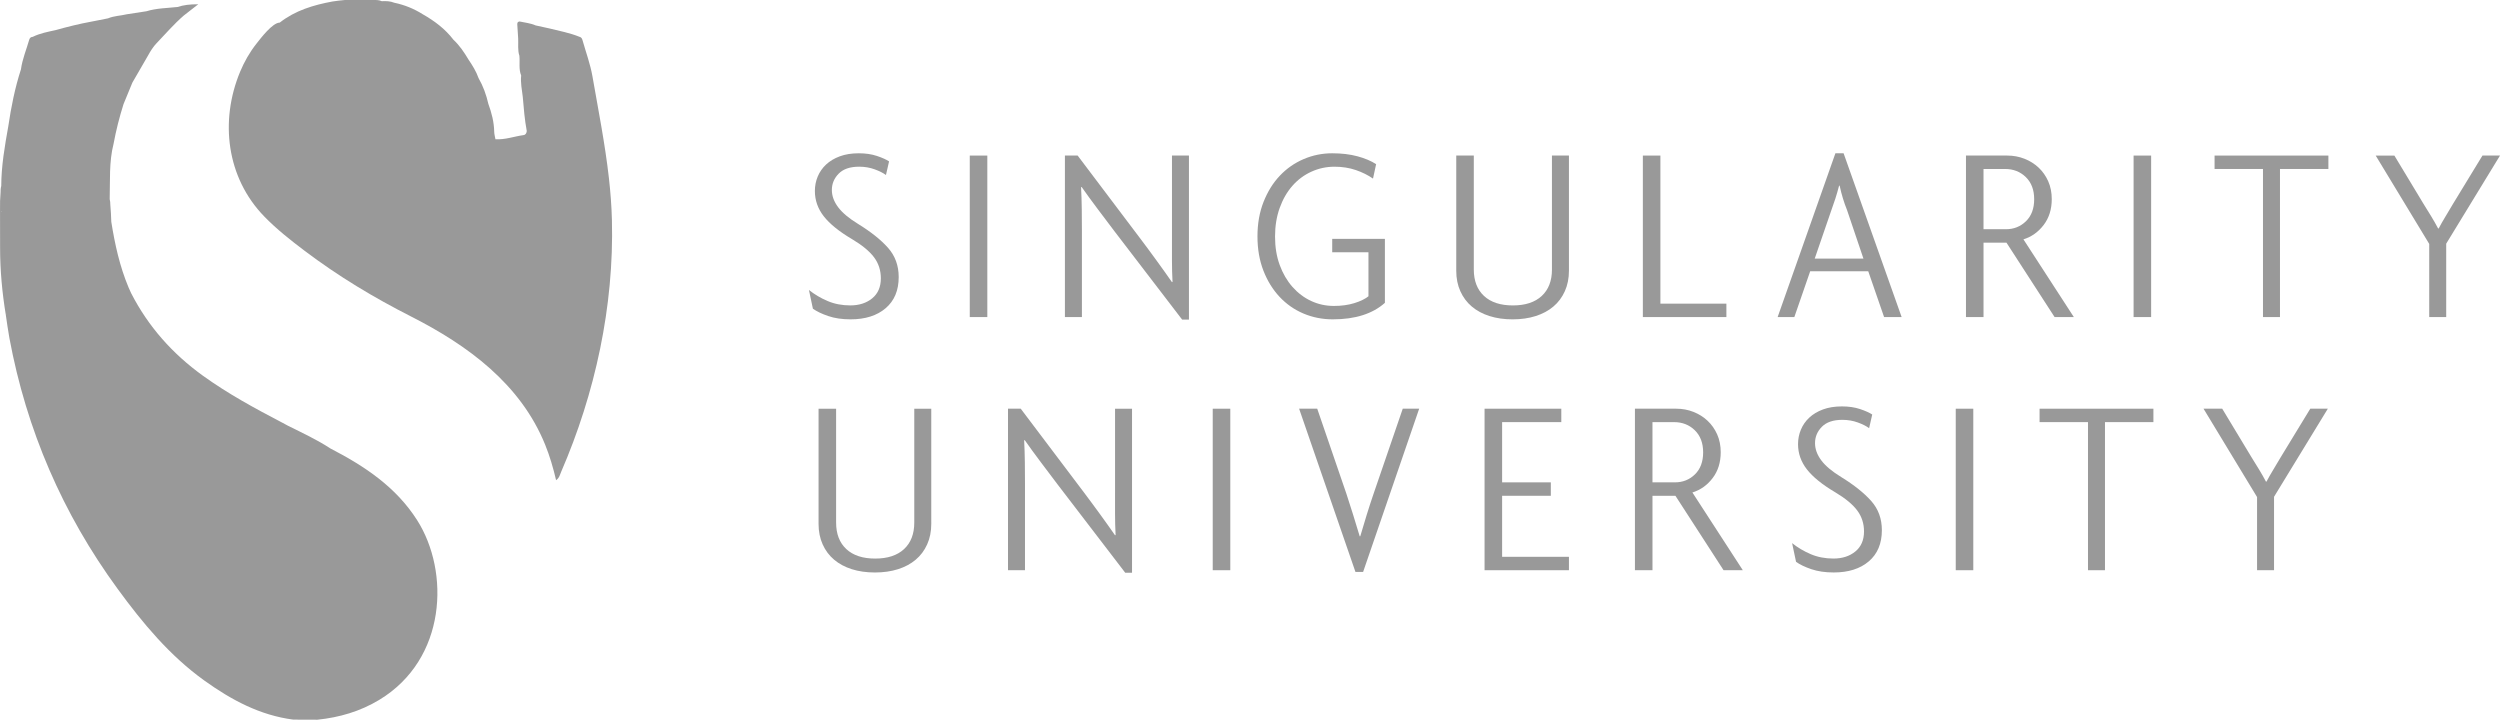 <?xml version="1.0" encoding="utf-8"?>
<!-- Generator: Adobe Illustrator 17.0.0, SVG Export Plug-In . SVG Version: 6.00 Build 0)  -->
<!DOCTYPE svg PUBLIC "-//W3C//DTD SVG 1.1//EN" "http://www.w3.org/Graphics/SVG/1.1/DTD/svg11.dtd">
<svg version="1.1" id="Layer_1" xmlns="http://www.w3.org/2000/svg" xmlns:xlink="http://www.w3.org/1999/xlink" x="0px" y="0px"
	 width="198px" height="57px" viewBox="0 0 198 57" enable-background="new 0 0 198 57" xml:space="preserve">
<g>
	<path fill="#999999" d="M46.924,6.057c-0.17-0.979-0.518-1.91-0.786-2.863c-0.038-0.132-0.09-0.246-0.24-0.278
		c-0.767-0.312-1.579-0.464-2.378-0.662c-0.367-0.08-0.735-0.161-1.102-0.242l-0.001-0.001c-0.404-0.18-0.843-0.215-1.268-0.31
		c-0.22,0.032-0.181,0.202-0.174,0.344c0.016,0.334,0.042,0.668,0.064,1c0.023,0.457-0.053,0.921,0.096,1.369
		c0.053,0.522-0.067,1.06,0.142,1.568c-0.06,0.565,0.057,1.118,0.124,1.674c0.077,0.911,0.151,1.822,0.319,2.723
		c-0.022,0.16-0.079,0.297-0.26,0.322c-0.741,0.102-1.457,0.376-2.221,0.327c-0.034-0.197-0.094-0.395-0.098-0.593
		c-0.014-0.768-0.203-1.495-0.464-2.209c-0.163-0.717-0.409-1.402-0.776-2.041c-0.186-0.53-0.482-1.001-0.794-1.463
		c-0.34-0.571-0.708-1.122-1.198-1.578c-0.655-0.858-1.5-1.487-2.427-2.015c-0.696-0.439-1.446-0.742-2.251-0.911
		c-0.32-0.128-0.655-0.142-0.993-0.123h-0.001c-0.225-0.104-0.467-0.097-0.706-0.093c-0.746,0.001-1.492,0.001-2.238,0.001
		c-0.316,0.037-0.637,0.057-0.95,0.114c-1.507,0.278-2.956,0.709-4.189,1.674c-0.57,0-1.514,1.25-1.842,1.667
		c-0.538,0.68-0.969,1.439-1.301,2.238c-1.608,3.884-1.08,8.368,1.923,11.455c0.973,1,2.077,1.872,3.189,2.711
		c2.689,2.028,5.446,3.687,8.446,5.212c4.486,2.279,8.661,5.338,10.61,10.155c0.363,0.899,0.636,1.828,0.863,2.803
		c0.262-0.184,0.304-0.438,0.398-0.653c2.698-6.226,4.195-13.125,4.025-19.926c-0.028-1.13-0.115-2.249-0.241-3.363
		C47.92,11.397,47.391,8.738,46.924,6.057z"/>
	<path fill="#999999" d="M26.177,35.524c-1.069-0.7-2.225-1.235-3.364-1.803c-0.149-0.08-0.296-0.161-0.447-0.24
		c-2.166-1.131-4.311-2.294-6.299-3.727c-2.404-1.734-4.322-3.885-5.679-6.53c-0.069-0.153-0.142-0.306-0.207-0.46
		c-0.701-1.669-1.084-3.421-1.367-5.201H8.814c-0.02-0.447-0.03-0.895-0.076-1.34c-0.002-0.151-0.011-0.303-0.05-0.453
		c0.043-1.465-0.063-2.939,0.307-4.381c0.197-1.064,0.462-2.11,0.788-3.141c0.233-0.568,0.468-1.137,0.701-1.705
		c0.413-0.716,0.827-1.43,1.24-2.145c0.195-0.354,0.408-0.696,0.689-0.989c0.703-0.731,1.364-1.504,2.132-2.17
		c0.342-0.267,0.684-0.532,1.156-0.901c-0.681-0.003-1.164,0.061-1.636,0.215h-0.001c-0.825,0.091-1.662,0.091-2.466,0.338
		L10.04,1.131c-0.494,0.12-1.012,0.122-1.488,0.323C8.113,1.54,7.674,1.627,7.235,1.714C6.281,1.887,5.341,2.123,4.407,2.384
		C3.789,2.522,3.163,2.634,2.589,2.92c-0.15,0.006-0.235,0.091-0.275,0.23c-0.224,0.777-0.543,1.53-0.654,2.34
		c-0.477,1.474-0.778,2.987-1.004,4.517c-0.279,1.564-0.552,3.129-0.557,4.725c-0.049,0.165-0.056,0.333-0.053,0.501
		c-0.042,0.452-0.049,0.906-0.044,1.36c0.002,1.012,0.003,2.025,0.005,3.038c0.002,1.781,0.162,3.55,0.453,5.307
		c0.022-0.036,0.025-0.077,0.038-0.116c0,0.005,0.001,0.009,0.001,0.013c-0.001,0.036-0.021,0.07-0.039,0.103
		c0.094,0.613,0.171,1.229,0.285,1.839c1.354,7.272,4.211,13.9,8.574,19.865c1.979,2.708,4.114,5.282,6.868,7.26
		c2.13,1.528,4.394,2.749,7.043,3.092c0.637,0.002,1.273,0.004,1.91,0.007c1.739-0.178,3.383-0.658,4.889-1.566
		c5.361-3.234,5.601-10.164,3.005-14.241C31.363,38.569,28.874,36.915,26.177,35.524z M0.116,16.781c0-0.026,0-0.051,0-0.077
		c0.006,0.023,0.014,0.046,0.021,0.068C0.13,16.775,0.123,16.778,0.116,16.781z M27.052,45.155c0-0.001-0.001-0.001-0.001-0.001
		c0-0.003,0-0.006,0.001-0.01V45.155z"/>
	<path fill="#999999" d="M67.364,25.292c1.166,0,2.093-0.294,2.781-0.883c0.688-0.588,1.032-1.41,1.032-2.466
		c0-0.908-0.282-1.68-0.845-2.316c-0.563-0.634-1.355-1.266-2.376-1.894c-0.721-0.441-1.247-0.883-1.577-1.324
		c-0.33-0.441-0.496-0.895-0.496-1.363c0-0.494,0.18-0.925,0.541-1.293c0.36-0.368,0.901-0.551,1.623-0.551
		c0.436,0,0.845,0.07,1.229,0.21c0.383,0.14,0.681,0.291,0.891,0.451l0.247-1.082c-0.224-0.147-0.546-0.291-0.965-0.431
		c-0.418-0.14-0.897-0.21-1.435-0.21c-0.568,0-1.069,0.08-1.502,0.24c-0.434,0.161-0.796,0.378-1.088,0.652
		c-0.292,0.274-0.512,0.591-0.662,0.952c-0.15,0.361-0.224,0.742-0.224,1.143c0,0.735,0.235,1.403,0.706,2.005
		c0.471,0.602,1.214,1.203,2.231,1.804c0.808,0.481,1.391,0.962,1.75,1.443c0.359,0.481,0.538,1.036,0.538,1.664
		c0,0.682-0.228,1.21-0.684,1.584c-0.456,0.374-1.035,0.561-1.738,0.561c-0.658,0-1.26-0.117-1.805-0.351
		c-0.546-0.233-1.035-0.524-1.469-0.872l0.314,1.484c0.299,0.214,0.703,0.408,1.211,0.581C66.1,25.205,66.691,25.292,67.364,25.292z
		"/>
	<rect x="76.805" y="12.321" fill="#999999" width="1.391" height="12.791"/>
	<path fill="#999999" d="M92.819,18.997c0,0.508,0,1.049,0,1.624s0.015,1.143,0.045,1.704l-0.045,0.02
		c-0.179-0.254-0.37-0.525-0.572-0.812c-0.202-0.287-0.412-0.578-0.628-0.872c-0.217-0.294-0.43-0.584-0.639-0.872
		c-0.21-0.287-0.411-0.558-0.606-0.812l-5.024-6.656h-1.009v12.791h1.346v-6.836c0-0.548-0.004-1.116-0.011-1.704
		c-0.007-0.588-0.026-1.169-0.055-1.744l0.044-0.02c0.374,0.535,0.798,1.116,1.27,1.744c0.472,0.628,0.926,1.23,1.361,1.804
		l5.329,6.957h0.54V12.321h-1.345V18.997z"/>
	<path fill="#999999" d="M105.556,25.292c0.898,0,1.69-0.111,2.378-0.332c0.688-0.221,1.271-0.546,1.75-0.976v-5.068h-4.173v1.063
		h2.871v3.485c-0.268,0.215-0.641,0.396-1.12,0.544c-0.479,0.148-1.017,0.222-1.615,0.222c-0.643,0-1.244-0.131-1.805-0.393
		c-0.561-0.261-1.054-0.633-1.48-1.116c-0.426-0.483-0.763-1.06-1.009-1.73c-0.246-0.671-0.37-1.422-0.37-2.254
		c0-0.832,0.123-1.59,0.37-2.274c0.246-0.684,0.583-1.268,1.009-1.751s0.927-0.855,1.502-1.116c0.577-0.262,1.185-0.393,1.828-0.393
		c0.614,0,1.177,0.089,1.693,0.266c0.516,0.178,0.968,0.403,1.357,0.676l0.246-1.143c-0.389-0.254-0.878-0.461-1.469-0.622
		c-0.591-0.16-1.259-0.24-2.008-0.24c-0.792,0-1.547,0.154-2.264,0.461c-0.718,0.307-1.345,0.745-1.883,1.313
		c-0.54,0.568-0.968,1.26-1.291,2.075c-0.321,0.815-0.482,1.724-0.482,2.727s0.157,1.908,0.47,2.717
		c0.315,0.809,0.741,1.5,1.279,2.075c0.538,0.575,1.169,1.016,1.895,1.324C103.96,25.138,104.735,25.292,105.556,25.292z"/>
	<path fill="#999999" d="M122.915,21.343c0,0.895-0.269,1.594-0.807,2.095c-0.539,0.501-1.301,0.752-2.288,0.752
		c-0.987,0-1.749-0.251-2.288-0.752c-0.538-0.501-0.807-1.2-0.807-2.095v-9.022h-1.39v9.122c0,0.602,0.108,1.143,0.325,1.624
		c0.217,0.481,0.519,0.885,0.908,1.213c0.389,0.328,0.856,0.579,1.402,0.752c0.546,0.174,1.155,0.261,1.827,0.261
		s1.282-0.087,1.828-0.261c0.546-0.173,1.012-0.424,1.401-0.752c0.389-0.327,0.691-0.732,0.908-1.213
		c0.217-0.481,0.326-1.023,0.326-1.624v-9.122h-1.346V21.343z"/>
	<polygon fill="#999999" points="136.73,24.049 131.504,24.049 131.504,12.321 130.114,12.321 130.114,25.112 136.73,25.112 	"/>
	<path fill="#999999" d="M145.364,12.14l-4.575,12.972h1.323l1.255-3.629h4.598l1.255,3.629h1.39l-4.597-12.972H145.364z
		 M147.584,20.48h-3.858l1.324-3.849c0.105-0.281,0.209-0.584,0.314-0.912c0.105-0.327,0.201-0.665,0.291-1.012h0.045
		c0.074,0.348,0.16,0.681,0.258,1.002c0.097,0.321,0.205,0.628,0.325,0.922L147.584,20.48z"/>
	<path fill="#999999" d="M164.248,25.112l-3.992-6.155c0.642-0.2,1.177-0.581,1.604-1.142c0.426-0.561,0.639-1.243,0.639-2.045
		c0-0.521-0.094-0.993-0.281-1.414c-0.188-0.421-0.441-0.782-0.763-1.083c-0.322-0.301-0.695-0.535-1.121-0.701
		c-0.426-0.167-0.878-0.251-1.357-0.251h-3.273v12.791h1.39v-5.894h1.817l3.812,5.894H164.248z M158.866,18.155h-1.772v-4.772h1.704
		c0.658,0,1.208,0.215,1.648,0.645c0.441,0.429,0.661,1.013,0.661,1.751c0,0.739-0.216,1.319-0.65,1.742
		C160.024,17.944,159.493,18.155,158.866,18.155z"/>
	<rect x="168.98" y="12.321" fill="#999999" width="1.39" height="12.791"/>
	<polygon fill="#999999" points="175.394,13.383 179.228,13.383 179.228,25.112 180.574,25.112 180.574,13.383 184.409,13.383 
		184.409,12.321 175.394,12.321 	"/>
	<path fill="#999999" d="M196.61,12.321l-2.333,3.829c-0.179,0.307-0.373,0.631-0.58,0.972c-0.207,0.341-0.392,0.665-0.554,0.973
		h-0.044c-0.161-0.307-0.342-0.625-0.541-0.953c-0.199-0.327-0.404-0.658-0.613-0.992l-2.31-3.829h-1.48l4.24,6.997v5.794h1.345
		v-5.814L198,12.321H196.61z"/>
	<path fill="#999999" d="M72.41,41.392c0,0.896-0.269,1.594-0.808,2.095c-0.538,0.501-1.3,0.752-2.287,0.752
		c-0.987,0-1.749-0.251-2.287-0.752s-0.808-1.199-0.808-2.095V32.37h-1.39v9.122c0,0.602,0.109,1.143,0.325,1.624
		c0.217,0.482,0.519,0.886,0.908,1.213c0.389,0.328,0.856,0.579,1.402,0.752c0.546,0.173,1.155,0.26,1.828,0.26
		c0.673,0,1.282-0.087,1.828-0.26c0.546-0.173,1.013-0.424,1.402-0.752c0.389-0.327,0.691-0.731,0.908-1.213
		c0.217-0.481,0.325-1.022,0.325-1.624V32.37H72.41V41.392z"/>
	<path fill="#999999" d="M88.311,39.046c0,0.508,0,1.049,0,1.623c0,0.576,0.015,1.143,0.045,1.704l-0.045,0.021
		c-0.179-0.254-0.37-0.525-0.572-0.813c-0.202-0.287-0.412-0.578-0.628-0.872c-0.217-0.294-0.43-0.584-0.639-0.871
		c-0.21-0.288-0.411-0.558-0.606-0.813l-5.024-6.656h-1.009v12.791h1.346v-6.837c0-0.547-0.004-1.116-0.011-1.703
		c-0.007-0.588-0.026-1.17-0.055-1.744l0.044-0.021c0.374,0.535,0.798,1.116,1.27,1.744c0.472,0.628,0.926,1.23,1.361,1.804
		l5.329,6.957h0.54V32.37h-1.345V39.046z"/>
	<rect x="96.048" y="32.37" fill="#999999" width="1.391" height="12.791"/>
	<path fill="#999999" d="M108.787,39.106c-0.18,0.522-0.359,1.073-0.539,1.654c-0.179,0.581-0.351,1.152-0.515,1.714h-0.045
		c-0.165-0.562-0.34-1.137-0.527-1.725c-0.188-0.587-0.363-1.136-0.527-1.644l-2.31-6.736h-1.435l4.463,12.931h0.605l4.441-12.931
		h-1.301L108.787,39.106z"/>
	<polygon fill="#999999" points="118.968,39.266 122.825,39.266 122.825,38.203 118.968,38.203 118.968,33.432 123.655,33.432 
		123.655,32.37 117.577,32.37 117.577,45.161 124.26,45.161 124.26,44.099 118.968,44.099 	"/>
	<path fill="#999999" d="M135.642,37.863c0.426-0.561,0.639-1.242,0.639-2.045c0-0.521-0.094-0.992-0.281-1.414
		c-0.188-0.421-0.441-0.781-0.763-1.082c-0.322-0.302-0.695-0.535-1.121-0.702s-0.878-0.251-1.357-0.251h-3.273v12.791h1.39v-5.894
		h1.817l3.812,5.894h1.525l-3.992-6.155C134.681,38.805,135.216,38.425,135.642,37.863z M132.648,38.203h-1.772v-4.771h1.704
		c0.658,0,1.208,0.215,1.648,0.644c0.441,0.43,0.661,1.014,0.661,1.752s-0.216,1.319-0.65,1.742
		C133.807,37.993,133.276,38.203,132.648,38.203z"/>
	<path fill="#999999" d="M145.822,37.782c-0.721-0.441-1.247-0.882-1.577-1.323c-0.33-0.442-0.495-0.896-0.495-1.364
		c0-0.494,0.18-0.925,0.541-1.293c0.361-0.367,0.901-0.551,1.623-0.551c0.436,0,0.846,0.07,1.229,0.21
		c0.383,0.14,0.68,0.291,0.891,0.451l0.246-1.083c-0.224-0.147-0.546-0.291-0.964-0.432c-0.419-0.14-0.898-0.21-1.435-0.21
		c-0.569,0-1.07,0.08-1.503,0.241c-0.434,0.161-0.796,0.378-1.088,0.652c-0.291,0.274-0.512,0.591-0.661,0.953
		c-0.15,0.36-0.225,0.741-0.225,1.142c0,0.735,0.236,1.404,0.707,2.005c0.471,0.601,1.214,1.203,2.231,1.804
		c0.808,0.482,1.39,0.962,1.749,1.444c0.359,0.481,0.539,1.036,0.539,1.664c0,0.681-0.229,1.209-0.684,1.583
		c-0.456,0.375-1.035,0.562-1.737,0.562c-0.659,0-1.26-0.116-1.806-0.35c-0.546-0.234-1.035-0.525-1.469-0.872l0.314,1.483
		c0.298,0.214,0.702,0.408,1.21,0.581c0.508,0.173,1.099,0.26,1.772,0.26c1.166,0,2.093-0.294,2.782-0.882
		c0.687-0.587,1.032-1.41,1.032-2.466c0-0.908-0.282-1.681-0.845-2.315C147.634,39.042,146.842,38.411,145.822,37.782z"/>
	<rect x="154.895" y="32.37" fill="#999999" width="1.39" height="12.791"/>
	<polygon fill="#999999" points="161.534,33.432 165.369,33.432 165.369,45.161 166.714,45.161 166.714,33.432 170.55,33.432 
		170.55,32.37 161.534,32.37 	"/>
	<path fill="#999999" d="M180.641,36.198c-0.179,0.308-0.373,0.632-0.58,0.973c-0.207,0.341-0.392,0.665-0.554,0.972h-0.044
		c-0.161-0.307-0.342-0.625-0.541-0.953c-0.199-0.327-0.404-0.658-0.613-0.993l-2.31-3.829h-1.48l4.24,6.997v5.794h1.345v-5.814
		l4.261-6.977h-1.39L180.641,36.198z"/>
</g>
</svg>
